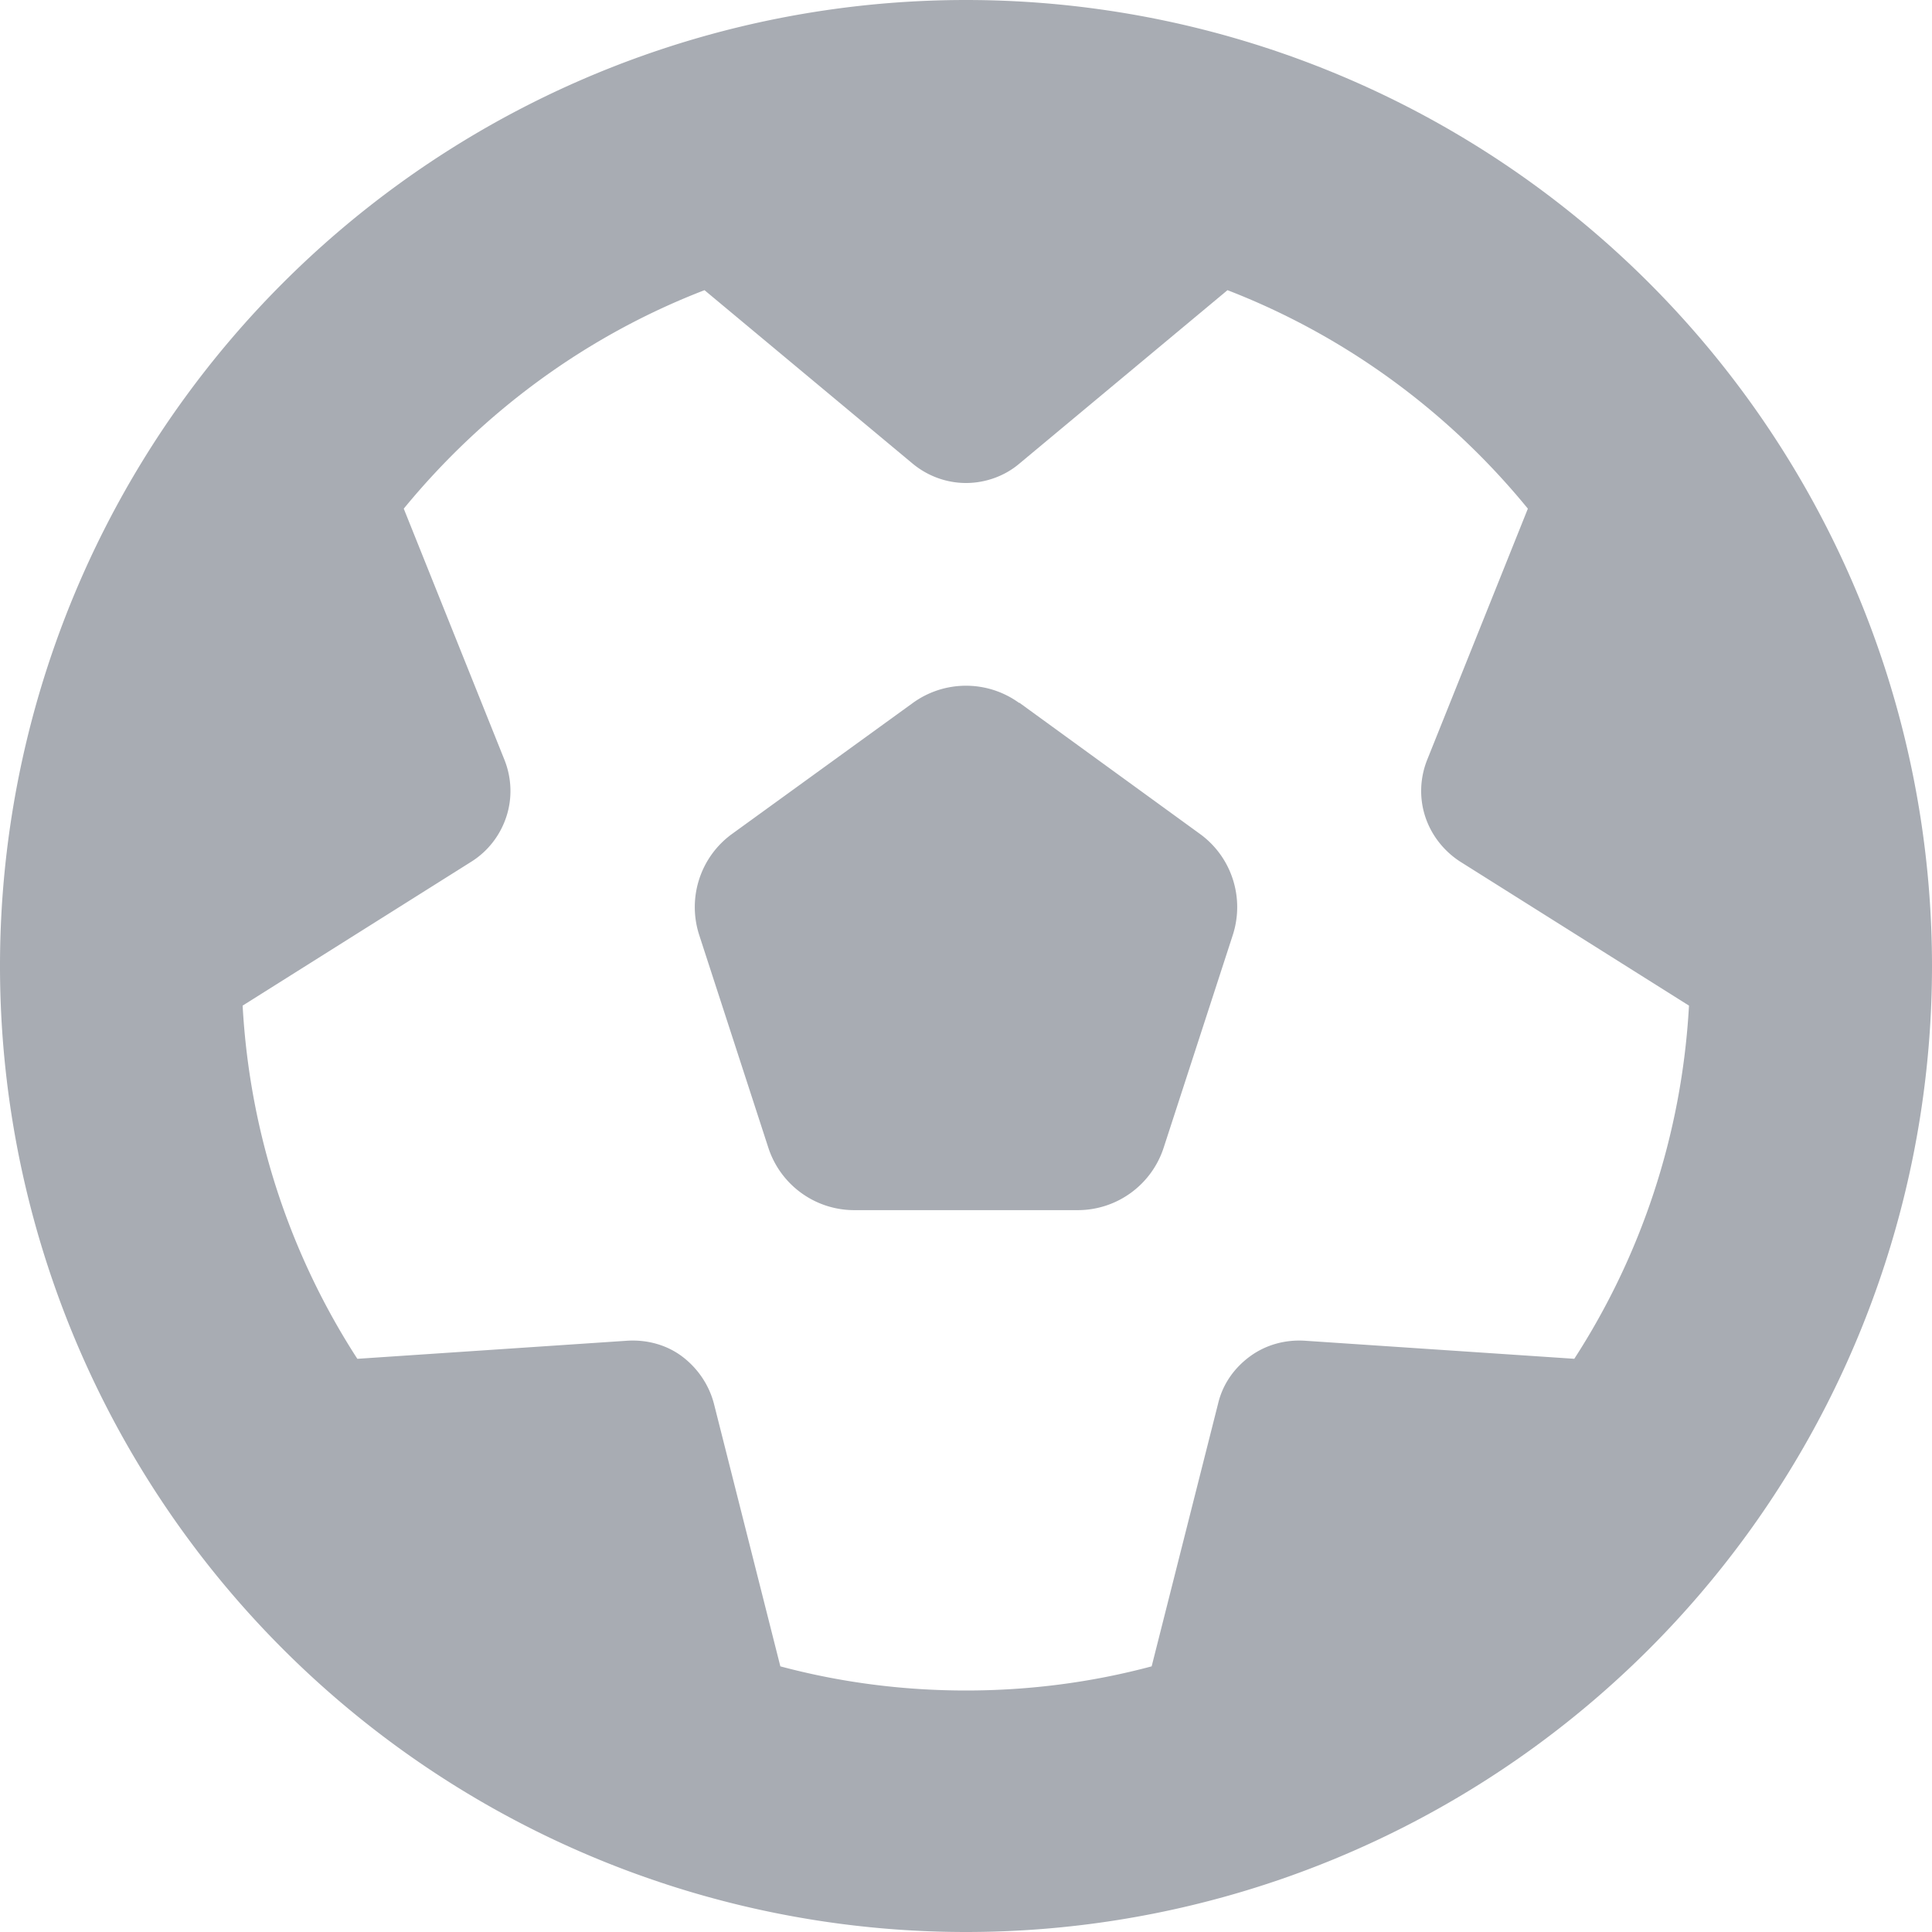 <svg xmlns="http://www.w3.org/2000/svg" viewBox="0 0 512 512"><!--!Font Awesome Free 6.7.2 by @fontawesome - https://fontawesome.com License - https://fontawesome.com/license/free Copyright 2025 Fonticons, Inc.--><path fill="#a8acb3" d="M417.3 360.1l-71.6-4.8c-5.2-.3-10.3 1.1-14.5 4.2s-7.2 7.4-8.4 12.5l-17.6 69.6C289.5 445.8 273 448 256 448s-33.5-2.2-49.2-6.4L189.2 372c-1.3-5-4.3-9.4-8.4-12.5s-9.3-4.5-14.5-4.2l-71.6 4.8c-17.6-27.2-28.5-59.2-30.4-93.6L125 228.3c4.4-2.8 7.6-7 9.2-11.9s1.4-10.2-.5-15l-26.7-66.6C128 109.2 155.3 89 186.7 76.9l55.2 46c4 3.3 9 5.1 14.1 5.1s10.2-1.8 14.1-5.1l55.2-46c31.3 12.1 58.7 32.3 79.6 57.9l-26.7 66.6c-1.9 4.8-2.1 10.1-.5 15s4.9 9.1 9.2 11.9l60.7 38.2c-1.9 34.4-12.8 66.4-30.4 93.6zM256 512A256 256 0 1 0 256 0a256 256 0 1 0 0 512zm14.1-325.7c-8.4-6.1-19.8-6.1-28.2 0L194 221c-8.4 6.1-11.9 16.9-8.7 26.8l18.3 56.3c3.2 9.9 12.4 16.6 22.8 16.6l59.2 0c10.4 0 19.6-6.7 22.8-16.6l18.3-56.3c3.2-9.9-.3-20.7-8.7-26.8l-47.9-34.8z"/></svg>